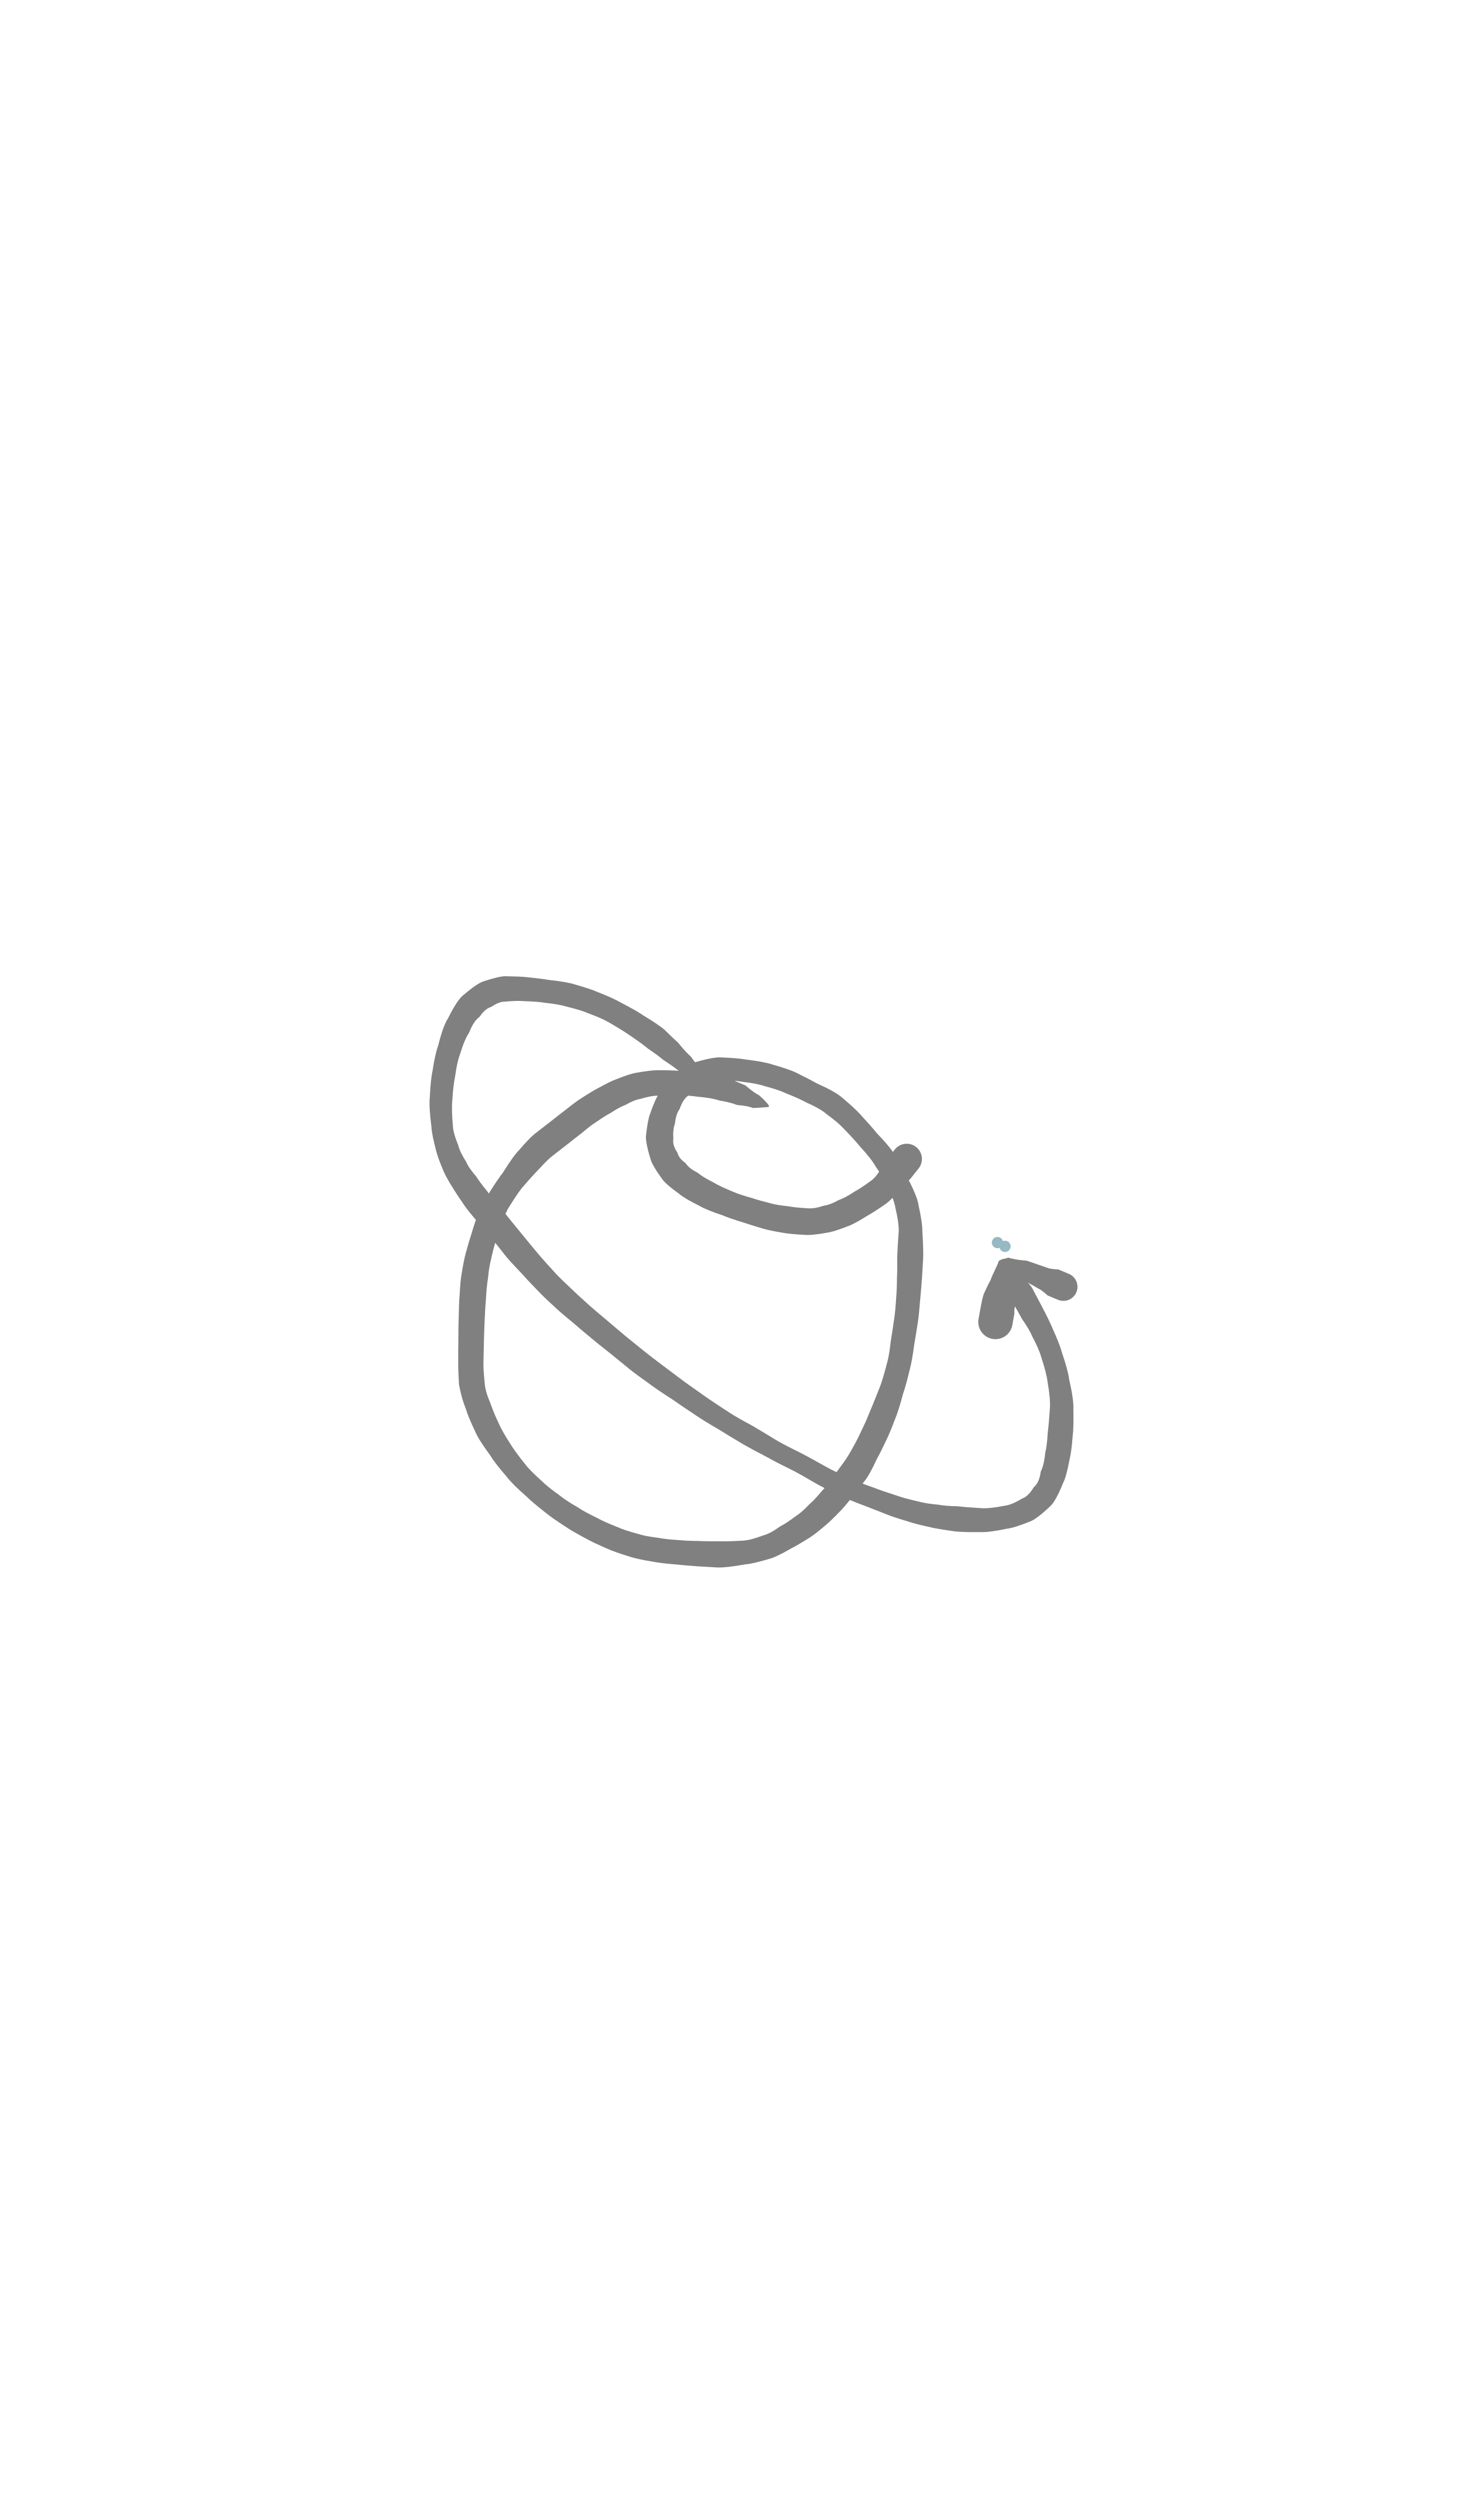 <?xml version="1.0" encoding="UTF-8" standalone="no"?>
<svg
   xmlns:sketchjs="https://sketch.io/dtd/"
   xmlns:dc="http://purl.org/dc/elements/1.1/"
   xmlns:cc="http://creativecommons.org/ns#"
   xmlns:rdf="http://www.w3.org/1999/02/22-rdf-syntax-ns#"
   xmlns:svg="http://www.w3.org/2000/svg"
   xmlns="http://www.w3.org/2000/svg"
   xmlns:sodipodi="http://sodipodi.sourceforge.net/DTD/sodipodi-0.dtd"
   xmlns:inkscape="http://www.inkscape.org/namespaces/inkscape"
   version="1.1"
   sketchjs:metadata="eyJuYW1lIjoiRHJhd2luZyIsInN1cmZhY2UiOnsibWV0aG9kIjoiZmlsbCIsImJsZW5kIjoibm9ybWFsIiwiZW5hYmxlZCI6dHJ1ZSwib3BhY2l0eSI6MSwidHlwZSI6InBhdHRlcm4iLCJwYXR0ZXJuIjp7InR5cGUiOiJwYXR0ZXJuIiwicmVmbGVjdCI6Im5vLXJlZmxlY3QiLCJyZXBlYXQiOiJyZXBlYXQiLCJzbW9vdGhpbmciOmZhbHNlLCJzcmMiOiJ0cmFuc3BhcmVudExpZ2h0Iiwic3giOjEsInN5IjoxLCJ4MCI6MC41LCJ4MSI6MSwieTAiOjAuNSwieTEiOjF9fSwiY2xpcFBhdGgiOnsiZW5hYmxlZCI6dHJ1ZSwic3R5bGUiOnsic3Ryb2tlU3R5bGUiOiJibGFjayIsImxpbmVXaWR0aCI6MX19LCJkZXNjcmlwdGlvbiI6Ik1hZGUgd2l0aCBTa2V0Y2hwYWQiLCJtZXRhZGF0YSI6e30sImV4cG9ydERQSSI6NzIsImV4cG9ydEZvcm1hdCI6InBuZyIsImV4cG9ydFF1YWxpdHkiOjAuOTUsInVuaXRzIjoicHgiLCJ3aWR0aCI6MzkwLCJoZWlnaHQiOjY2NCwicGFnZXMiOlt7IndpZHRoIjozOTAsImhlaWdodCI6NjY0fV0sInV1aWQiOiIwODYwMDJjZi03M2QwLTRlYzItYWE4MC0yYjdjMDI0YzliZjUifQ=="
   width="390"
   height="664"
   viewBox="0 0 390 664"
   sketchjs:version="2021.4.7.1"
   id="svg66"
   sodipodi:docname="logo_small_gray.svg"
   inkscape:version="1.0.2 (e86c8708, 2021-01-15)">
  <defs
     id="defs70" />
  <sodipodi:namedview
     pagecolor="#ffffff"
     bordercolor="#666666"
     borderopacity="1"
     objecttolerance="10"
     gridtolerance="10"
     guidetolerance="10"
     inkscape:pageopacity="0"
     inkscape:pageshadow="2"
     inkscape:window-width="1234"
     inkscape:window-height="807"
     id="namedview68"
     showgrid="false"
     inkscape:zoom="0.86772068"
     inkscape:cx="50.281922"
     inkscape:cy="421.96812"
     inkscape:window-x="99"
     inkscape:window-y="25"
     inkscape:window-maximized="0"
     inkscape:current-layer="svg66" />
  <g
     sketchjs:tool="pen"
     transform="matrix(1,0,0,1,119.005,277.089)"
     id="g16"
     style="mix-blend-mode:source-over;fill:#808080;fill-opacity:1">
    <g
       sketchjs:uid="1"
       id="g14"
       style="fill:#808080;fill-opacity:1">
      <g
         sketchjs:uid="2"
         style="paint-order:stroke fill markers;fill:#808080;fill-opacity:1"
         id="g12">
        <path
           d="m 85,16.91 c 0.769,0 -0.029,-1.058 -2.396,-3.174 l -1.571,3.444 C 84.447,17 85,16.91 85,16.91 L 67.335,11.121 m 15.27,2.616 c -0.85,-0.388 -2.037,-1.242 -3.561,-2.563 l -2.247,5.201 c 1.974,0.149 3.387,0.418 4.237,0.805 l 1.571,-3.444 M 79.043,11.173 C 78.013,10.728 76.371,10.038 74.117,9.104 l -2.058,6.057 c 2.128,0.364 3.707,0.769 4.737,1.214 l 2.247,-5.201 M 74.117,9.104 C 72.765,8.644 70.455,8.276 67.188,7.999 l -1.015,6.154 c 2.571,0.212 4.533,0.548 5.886,1.008 L 74.117,9.104 M 67.188,7.999 C 65.944,7.794 63.979,7.56 61.293,7.298 l -0.633,6.434 c 2.431,0.076 4.269,0.216 5.513,0.421 L 67.188,7.999 M 61.293,7.298 C 60.125,7.183 58.241,7.128 55.641,7.133 l -7.83e-4,6.763 c 2.178,-0.224 3.852,-0.279 5.02,-0.164 L 61.293,7.298 M 55.641,7.133 c -1.123,-1.299e-4 -2.982,0.223 -5.575,0.67 l 1.054,6.953 c 1.89,-0.574 3.397,-0.861 4.52,-0.86 l 7.83e-4,-6.763 m -5.575,0.67 c -1.078,0.164 -2.865,0.739 -5.361,1.728 l 2.436,6.829 c 1.574,-0.906 2.9,-1.44 3.979,-1.604 L 50.066,7.803 m -5.361,1.728 c -1.023,0.365 -2.643,1.158 -4.86,2.38 l 3.369,6.573 c 1.595,-1.051 2.903,-1.759 3.926,-2.124 L 44.705,9.531 m -4.86,2.38 c -0.97,0.497 -2.466,1.4 -4.488,2.71 l 3.912,6.35 c 1.661,-1.16 2.976,-1.989 3.946,-2.486 l -3.369,-6.573 m -4.488,2.71 c -0.928,0.572 -2.347,1.626 -4.258,3.161 l 4.512,5.99 c 1.511,-1.296 2.73,-2.229 3.658,-2.801 l -3.912,-6.35 m -4.258,3.161 c -0.875,0.659 -2.201,1.691 -3.979,3.097 l 4.624,5.922 c 1.703,-1.361 2.992,-2.37 3.866,-3.029 L 31.1,17.782 m -3.979,3.097 c -0.865,0.675 -2.176,1.69 -3.933,3.043 l 4.601,5.944 c 1.772,-1.368 3.091,-2.389 3.956,-3.065 l -4.624,-5.922 m -3.933,3.043 c -0.949,0.735 -2.33,2.154 -4.143,4.259 l 5.192,5.163 c 1.419,-1.584 2.603,-2.744 3.552,-3.478 L 23.188,23.921 M 19.045,28.18 c -1.113,1.119 -2.59,3.166 -4.429,6.14 l 5.055,4.066 c 1.931,-2.242 3.453,-3.923 4.567,-5.043 L 19.045,28.18 m -4.429,6.14 c -0.836,1.039 -2.021,2.78 -3.557,5.223 l 5.351,3.64 c 1.338,-2.159 2.425,-3.758 3.261,-4.797 l -5.055,-4.066 m -3.557,5.223 c -0.677,0.995 -1.599,2.734 -2.766,5.219 l 6.007,2.992 c 0.73,-2.052 1.433,-3.576 2.11,-4.571 L 11.059,39.543 M 8.293,44.762 C 7.735,45.882 7.056,47.81 6.257,50.546 l 6.393,2.189 c 0.542,-2.2 1.092,-3.86 1.65,-4.98 L 8.293,44.762 M 6.257,50.546 C 5.877,51.656 5.355,53.426 4.691,55.856 l 6.683,1.848 c 0.471,-2.203 0.897,-3.86 1.277,-4.97 l -6.393,-2.189 m -1.567,5.311 c -0.302,1.091 -0.657,2.877 -1.066,5.36 l 7.004,1.253 c 0.195,-2.086 0.443,-3.674 0.744,-4.765 L 4.691,55.856 M 3.624,61.217 c -0.215,1.203 -0.393,3.144 -0.534,5.822 l 7.016,0.67 c 0.133,-2.29 0.307,-4.036 0.522,-5.239 L 3.624,61.217 m -0.534,5.822 c -0.121,1.264 -0.199,3.24 -0.236,5.927 l 6.909,0.347 C 9.871,70.84 9.986,68.973 10.106,67.708 L 3.09,67.038 m -0.236,5.927 c -0.065,1.293 -0.095,3.283 -0.092,5.969 l 6.793,0.173 c 0.074,-2.571 0.143,-4.503 0.208,-5.796 L 2.855,72.965 m -0.092,5.969 c -0.033,1.307 -0.044,3.301 -0.033,5.983 l 6.699,0.09 c 0.051,-2.626 0.093,-4.593 0.127,-5.9 L 2.763,78.935 m -0.033,5.983 c -0.016,1.201 0.051,3.089 0.2,5.666 L 9.77,90.244 C 9.527,87.954 9.413,86.208 9.429,85.007 L 2.73,84.917 m 0.2,5.666 c 0.497,2.378 0.689,3.546 1.867,6.611 L 11.21,95.391 C 10.316,93.302 9.836,91.586 9.77,90.244 L 5.774,90.359 M 4.798,97.194 c 0.358,1.273 1.175,3.244 2.452,5.913 l 6.094,-2.515 c -1.065,-2.194 -1.701,-4.003 -2.134,-5.201 l -6.412,1.803 m 2.452,5.913 c 0.583,1.413 1.903,3.51 3.959,6.289 l 5.291,-3.153 c -1.521,-2.354 -2.573,-4.238 -3.156,-5.651 l -6.094,2.515 m 3.959,6.289 c 0.781,1.311 2.261,3.227 4.44,5.747 l 4.732,-3.547 c -1.806,-2.258 -3.099,-4.042 -3.88,-5.353 l -5.291,3.153 m 4.44,5.747 c 0.911,1.215 2.635,2.936 5.174,5.164 l 4.107,-4.075 c -2.122,-1.875 -3.638,-3.421 -4.549,-4.636 l -4.732,3.547 m 5.174,5.164 c 0.994,1.002 2.698,2.445 5.112,4.331 l 3.77,-4.558 c -2.189,-1.563 -3.781,-2.845 -4.775,-3.847 l -4.107,4.075 m 5.112,4.331 c 1.047,0.866 2.808,2.104 5.283,3.713 l 3.424,-5.036 c -2.244,-1.29 -3.889,-2.368 -4.936,-3.234 l -3.77,4.558 m 5.283,3.713 c 1.104,0.75 2.926,1.81 5.466,3.178 l 3.062,-5.435 c -2.299,-1.102 -4.001,-2.029 -5.105,-2.779 l -3.424,5.036 m 5.466,3.178 c 1.153,0.65 3.04,1.544 5.661,2.685 l 2.661,-5.762 c -2.353,-0.922 -4.106,-1.708 -5.259,-2.358 l -3.062,5.435 m 5.661,2.685 c 1.194,0.551 3.173,1.251 5.937,2.1 l 2.089,-6.076 c -2.383,-0.64 -4.172,-1.235 -5.365,-1.786 l -2.661,5.762 m 5.937,2.1 c 1.236,0.425 3.303,0.873 6.203,1.343 l 1.316,-6.351 c -2.384,-0.287 -4.194,-0.643 -5.43,-1.068 l -2.089,6.076 m 6.203,1.343 c 1.281,0.265 3.345,0.513 6.193,0.742 l 0.745,-6.476 c -2.467,-0.146 -4.34,-0.351 -5.621,-0.617 l -1.316,6.351 m 6.193,0.742 c 1.195,0.137 3.062,0.299 5.604,0.484 l 0.444,-6.725 c -2.341,-0.02 -4.109,-0.098 -5.303,-0.236 l -0.745,6.476 m 5.604,0.484 c 1.148,0.076 2.922,0.179 5.322,0.309 l 0.253,-6.962 c -2.273,0.028 -3.983,0.004 -5.131,-0.072 l -0.444,6.725 m 5.322,0.309 c 1.552,0.056 4.015,-0.218 7.391,-0.824 l -0.449,-6.314 c -2.908,0.174 -5.138,0.233 -6.689,0.176 l -0.253,6.962 m 7.391,-0.824 c 1.296,-0.092 3.389,-0.569 6.28,-1.432 l -1.533,-6.26 c -2.167,0.826 -3.899,1.285 -5.196,1.377 l 0.449,6.314 m 6.28,-1.432 c 1.241,-0.304 3.206,-1.234 5.894,-2.79 L 88.243,128.281 c -1.761,1.292 -3.261,2.09 -4.503,2.394 l 1.533,6.26 m 5.894,-2.79 c 1.059,-0.528 2.692,-1.482 4.9,-2.861 l -3.565,-5.785 c -1.781,1.327 -3.2,2.254 -4.26,2.783 l 2.924,5.864 m 4.9,-2.861 c 0.962,-0.593 2.435,-1.742 4.42,-3.447 l -4.479,-5.429 c -1.375,1.468 -2.543,2.498 -3.506,3.091 l 3.565,5.785 m 4.42,-3.447 c 0.856,-0.706 2.146,-1.959 3.873,-3.76 l -5.132,-5.077 c -1.291,1.566 -2.364,2.702 -3.22,3.408 l 4.479,5.429 m 3.873,-3.76 c 0.773,-0.781 1.917,-2.15 3.433,-4.106 l -5.703,-4.625 c -1.135,1.655 -2.089,2.873 -2.862,3.655 l 5.132,5.077 m 3.433,-4.106 c 0.692,-0.854 1.734,-2.201 3.125,-4.041 l -5.899,-4.492 c -1.26,1.752 -2.236,3.054 -2.928,3.908 l 5.703,4.625 m 3.125,-4.041 c 0.795,-1.044 1.822,-2.928 3.081,-5.654 l -6.11,-3.518 c -1.119,2.077 -2.075,3.637 -2.87,4.68 l 5.899,4.492 m 3.081,-5.654 c 0.601,-1.043 1.447,-2.736 2.541,-5.079 l -6.304,-3.148 c -0.964,2.096 -1.746,3.666 -2.346,4.708 l 6.11,3.518 m 2.541,-5.079 c 0.563,-1.127 1.321,-2.957 2.276,-5.49 l -6.386,-2.709 c -0.9,2.24 -1.632,3.924 -2.195,5.051 l 6.304,3.148 m 2.276,-5.49 c 0.589,-1.388 1.296,-3.633 2.122,-6.736 l -6.027,-2.149 c -1.065,2.729 -1.892,4.788 -2.481,6.176 l 6.386,2.709 m 2.122,-6.736 c 0.474,-1.329 1.059,-3.457 1.756,-6.384 l -6.034,-1.715 c -0.693,2.638 -1.276,4.621 -1.749,5.95 l 6.027,2.149 m 1.756,-6.384 c 0.371,-1.306 0.756,-3.436 1.153,-6.39 l -6.206,-1.09 c -0.283,2.538 -0.61,4.459 -0.981,5.765 l 6.034,1.715 m 1.153,-6.39 c 0.232,-1.318 0.559,-3.339 0.981,-6.061 l -6.276,-0.988 c -0.376,2.654 -0.679,4.641 -0.911,5.959 l 6.206,1.09 m 0.981,-6.061 c 0.206,-1.311 0.42,-3.372 0.64,-6.183 l -6.375,-0.627 c -0.154,2.571 -0.335,4.512 -0.541,5.822 l 6.276,0.988 m 0.64,-6.183 c 0.119,-1.207 0.276,-3.077 0.471,-5.611 l -6.642,-0.407 c -0.017,2.387 -0.085,4.184 -0.203,5.391 l 6.375,0.627 m 0.471,-5.611 c 0.071,-1.154 0.175,-2.932 0.312,-5.334 l -6.903,-0.239 c 0.036,2.291 0.019,4.013 -0.051,5.167 l 6.642,0.407 m 0.312,-5.334 c 0.054,-1.567 -0.02,-3.968 -0.223,-7.203 l -6.267,-0.084 c -0.221,3.132 -0.359,5.481 -0.413,7.047 l 6.903,0.239 m -0.223,-7.203 c 0.019,-1.422 -0.32,-3.717 -1.017,-6.886 l -6.109,0.896 c 0.592,2.515 0.878,4.484 0.859,5.906 l 6.267,0.084 m -1.017,-6.886 c -0.225,-1.536 -1.196,-3.934 -2.913,-7.194 l -5.462,2.155 c 1.285,2.421 2.041,4.399 2.266,5.935 l 6.109,-0.896 m -2.913,-7.194 c -0.521,-1.32 -1.628,-3.321 -3.322,-6.002 l -5.177,2.933 c 1.504,2.162 2.517,3.904 3.037,5.224 l 5.462,-2.155 m -3.322,-6.002 c -0.775,-1.368 -2.392,-3.332 -4.85,-5.89 l -4.442,3.576 c 1.968,2.13 3.34,3.879 4.115,5.247 l 5.177,-2.933 m -4.85,-5.89 c -0.905,-1.125 -2.385,-2.804 -4.437,-5.038 l -4.325,3.873 c 1.974,2.036 3.414,3.617 4.32,4.741 l 4.442,-3.576 m -4.437,-5.038 c -0.914,-1.021 -2.525,-2.5 -4.834,-4.44 l -3.981,4.497 c 2.08,1.523 3.577,2.795 4.49,3.816 l 4.325,-3.873 m -4.834,-4.44 c -1.15,-1.018 -3.36,-2.258 -6.63,-3.72 l -2.864,5.05 c 2.526,1.093 4.363,2.149 5.513,3.167 l 3.981,-4.497 M 98.025,10.633 C 96.882,9.985 95.058,9.04 92.555,7.799 l -2.67,5.499 c 2.374,0.942 4.133,1.736 5.276,2.385 L 98.025,10.633 M 92.555,7.799 C 91.281,7.181 89.132,6.444 86.108,5.59 l -1.964,5.771 c 2.553,0.673 4.466,1.319 5.74,1.937 L 92.555,7.799 M 86.108,5.59 C 84.722,5.118 82.401,4.686 79.144,4.293 l -1.114,5.89 c 2.69,0.313 4.729,0.706 6.115,1.178 L 86.108,5.59 M 79.144,4.293 C 77.789,4.037 75.594,3.851 72.56,3.735 L 72.11,9.816 c 2.591,-0.012 4.565,0.111 5.92,0.367 l 1.114,-5.89 M 72.56,3.735 C 71.284,3.641 69.09,4.035 65.976,4.919 l 1.359,6.202 c 1.908,-0.964 3.5,-1.399 4.775,-1.304 L 72.56,3.735 M 65.976,4.919 C 64.796,5.177 62.887,6.304 60.248,8.3 l 3.673,5.521 c 1.096,-1.542 2.234,-2.442 3.414,-2.7 L 65.976,4.919 m -5.728,3.381 c -0.994,0.661 -2.377,2.343 -4.15,5.046 l 5.452,4.1 c 0.587,-1.756 1.377,-2.964 2.37,-3.625 L 60.248,8.3 m -4.15,5.046 c -0.662,0.88 -1.466,2.683 -2.413,5.409 l 6.616,2.6 c 0.171,-1.726 0.587,-3.029 1.249,-3.909 l -5.452,-4.1 m -2.413,5.409 c -0.392,0.997 -0.744,2.85 -1.055,5.557 l 7.246,1.114 c -0.109,-1.717 0.033,-3.074 0.425,-4.072 l -6.616,-2.6 m -1.055,5.557 c -0.171,1.111 0.22,3.231 1.173,6.359 l 7.175,-1.637 c -0.905,-1.294 -1.272,-2.496 -1.102,-3.608 l -7.246,-1.114 m 1.173,6.359 c 0.232,1.017 1.229,2.752 2.992,5.206 l 6.33,-4.082 C 61.925,30.971 61.21,30.051 60.978,29.034 l -7.175,1.637 m 2.992,5.206 c 0.618,0.958 2.189,2.342 4.714,4.151 l 4.813,-5.68 c -1.513,-0.743 -2.579,-1.593 -3.197,-2.552 l -6.33,4.082 m 4.714,4.151 c 0.928,0.786 2.687,1.824 5.278,3.114 l 3.734,-6.216 c -1.871,-0.933 -3.271,-1.792 -4.199,-2.579 l -4.813,5.68 m 5.278,3.114 c 1.173,0.705 3.236,1.548 6.187,2.528 l 2.753,-6.268 C 73.428,38.456 71.693,37.631 70.519,36.926 l -3.734,6.216 m 6.187,2.528 c 1.125,0.494 2.977,1.134 5.557,1.919 L 80.743,41.075 C 78.523,40.454 76.851,39.896 75.726,39.402 l -2.753,6.268 m 5.557,1.919 c 1.101,0.374 2.824,0.913 5.17,1.617 l 2.004,-6.733 C 83.498,41.915 81.844,41.449 80.743,41.075 l -2.213,6.514 m 5.17,1.617 c 1.078,0.321 2.864,0.692 5.358,1.114 L 90.395,43.265 c -2.049,-0.207 -3.613,-0.471 -4.691,-0.792 l -2.004,6.733 m 5.358,1.114 c 1.197,0.227 3.141,0.408 5.833,0.544 l 0.695,-7.059 C 93.322,43.672 91.592,43.492 90.395,43.265 l -1.338,7.055 m 5.833,0.544 c 1.121,0.11 3.081,-0.087 5.88,-0.591 l -0.904,-7.161 c -1.733,0.572 -3.16,0.802 -4.281,0.692 l -0.695,7.059 m 5.88,-0.591 c 1.08,-0.136 2.885,-0.698 5.416,-1.685 l -2.367,-6.972 c -1.555,0.861 -2.873,1.36 -3.952,1.496 l 0.904,7.161 m 5.416,-1.685 c 1.126,-0.382 2.891,-1.331 5.294,-2.845 l -3.43,-6.392 c -1.695,1.128 -3.106,1.883 -4.232,2.266 l 2.367,6.972 m 5.294,-2.845 c 1.004,-0.539 2.542,-1.521 4.613,-2.947 l -3.954,-6.12 c -1.722,1.244 -3.085,2.136 -4.089,2.675 l 3.43,6.392 m 4.613,-2.947 c 0.911,-0.589 2.281,-1.943 4.11,-4.062 l -5.352,-5.123 c -0.896,1.454 -1.8,2.476 -2.711,3.065 l 3.954,6.12 m 4.11,-4.062 c 0.532,-0.556 1.42,-1.483 2.663,-2.782 l -6.326,-5.031 c -0.595,1.238 -1.158,2.135 -1.69,2.691 l 5.352,5.123 L 125.921,30.7 c 0,-2.232 -1.809,-4.041 -4.041,-4.041 -2.232,0 -4.041,1.809 -4.041,4.041 0,2.232 1.809,4.041 4.041,4.041 2.232,0 4.041,-1.809 4.041,-4.041 m -3.055,5.252 2.177,-2.737 -6.326,-5.031 -2.177,2.737 6.326,5.031"
           sketchjs:uid="3"
           style="fill:#808080;fill-opacity:1"
           id="path10"
           sodipodi:nodetypes="cccsccccccccccccccccccccccccccccccccccccccccccccccccccccccccccccccccccccccccccccccccccccccccccccccccccccccccccccccccccccccccccccccccccccccccccccccccccccccccccccccccccccccccccccccccccccccccccccccccccccccccccccccccccccccccccccccccccccccccccccccccccccccccccccccccccccccccccccccccccccccccccccccccccccccccccccccccccccccccccccccccccccccccccccccccccccccccccccccccccccccccccccccccccccccccccccccccccccccccccccccccccccccccccccccccccccccccccccccccccccccccccssscccccc" />
      </g>
    </g>
  </g>
  <g
     sketchjs:tool="pen"
     transform="translate(110.452,256.106)"
     id="g24"
     style="fill:#808080;fill-opacity:1">
    <g
       sketchjs:uid="1"
       id="g22"
       style="fill:#808080;fill-opacity:1">
      <g
         sketchjs:uid="2"
         style="paint-order:stroke fill markers;fill:#808080;fill-opacity:1"
         id="g20">
        <path
           d="m 78.98,32.98 q 1.65,0 -2.659,-4.518 l -2.111,2.343 Q 80.63,32.98 78.98,32.98 v 0 m -2.659,-4.518 q -1.225,-1.104 -3.237,-3.97 l -3.238,3.789 q 3.138,1.42 4.363,2.524 l 2.111,-2.343 m -3.237,-3.97 q -1.254,-1.072 -3.375,-3.677 l -3.994,4.539 q 2.877,1.856 4.131,2.927 l 3.238,-3.789 m -3.375,-3.677 q -1.238,-1.09 -3.679,-3.496 l -4.287,5.099 q 2.734,1.846 3.972,2.936 l 3.994,-4.539 M 66.03,17.319 Q 64.393,15.942 60.405,13.533 l -3.664,5.242 q 3.364,2.266 5.002,3.643 l 4.287,-5.099 M 60.405,13.533 Q 58.588,12.263 54.357,10.087 l -3.13,5.283 q 3.697,2.134 5.515,3.405 l 3.664,-5.242 M 54.357,10.087 Q 52.567,9.027 48.292,7.345 l -2.513,5.634 q 3.658,1.332 5.448,2.392 L 54.357,10.087 M 48.292,7.345 Q 46.45,6.523 42.177,5.31 l -1.917,5.966 q 3.677,0.882 5.518,1.703 L 48.292,7.345 M 42.177,5.31 Q 40.136,4.654 35.348,4.139 l -1.062,6.067 q 3.932,0.414 5.974,1.07 l 1.917,-5.966 M 35.348,4.139 Q 33.485,3.813 29.444,3.395 l -0.655,6.386 q 3.635,0.099 5.497,0.425 L 35.348,4.139 M 29.444,3.395 Q 27.693,3.215 23.823,3.158 l -0.077,6.738 Q 27.039,9.601 28.789,9.781 l 0.655,-6.386 M 23.823,3.158 Q 22.197,3.14 18.064,4.495 l 1.978,6.811 q 2.079,-1.429 3.705,-1.411 l 0.077,-6.738 m -5.759,1.337 q -1.64,0.476 -5.312,3.578 l 4.265,5.793 q 1.384,-2.083 3.024,-2.56 L 18.064,4.495 m -5.312,3.578 q -1.683,1.239 -4.195,6.29 l 5.631,3.753 q 1.147,-3.011 2.83,-4.25 L 12.752,8.073 M 8.557,14.363 q -1.284,1.927 -2.621,7.298 l 5.813,2.247 q 1.154,-3.865 2.439,-5.792 L 8.557,14.363 m -2.621,7.298 q -0.764,1.977 -1.498,6.724 l 6.025,1.337 q 0.522,-3.838 1.286,-5.815 L 5.936,21.661 m -1.498,6.724 q -0.477,2.15 -0.712,6.975 l 5.994,0.657 Q 9.986,31.873 10.463,29.723 L 4.439,28.386 m -0.712,6.975 q -0.26,2.374 0.424,7.671 L 9.859,42.81 Q 9.461,38.391 9.722,36.017 l -5.994,-0.657 m 0.424,7.671 q 0.076,1.966 1.236,6.38 L 11.295,48.053 Q 9.935,44.777 9.859,42.81 l -5.708,0.221 m 1.236,6.38 q 0.399,1.734 2.01,5.546 L 13.408,52.469 Q 11.693,49.787 11.295,48.053 L 5.386,49.411 m 2.01,5.546 q 0.647,1.563 2.764,4.922 l 5.856,-3.603 Q 14.055,54.032 13.408,52.469 l -6.012,2.488 m 2.764,4.922 q 0.874,1.42 2.918,4.379 l 5.827,-4.091 q -2.015,-2.471 -2.889,-3.891 l -5.856,3.603 m 2.918,4.379 q 1.046,1.489 3.651,4.463 l 5.483,-4.459 q -2.262,-2.605 -3.308,-4.095 l -5.827,4.091 m 3.651,4.463 q 1.199,1.474 3.733,4.418 l 5.348,-4.415 q -2.399,-2.988 -3.598,-4.462 l -5.483,4.459 m 3.733,4.418 q 1.13,1.369 3.32,4.181 L 29.244,72.915 q -2.304,-2.822 -3.434,-4.191 l -5.348,4.415 m 3.32,4.181 q 1.282,1.589 4.255,4.671 l 5.074,-4.416 Q 30.526,74.504 29.244,72.915 l -5.462,4.406 m 4.255,4.671 q 1.32,1.516 4.229,4.509 l 4.858,-4.464 q -2.693,-2.945 -4.013,-4.461 l -5.074,4.416 m 4.229,4.509 q 1.348,1.467 4.473,4.323 l 4.565,-4.692 q -2.832,-2.628 -4.179,-4.095 l -4.858,4.464 m 4.473,4.323 q 1.54,1.499 5.045,4.344 l 4.201,-4.716 q -3.141,-2.821 -4.681,-4.32 l -4.565,4.692 m 5.045,4.344 q 1.541,1.373 4.833,4.087 l 4.071,-4.795 Q 47.525,91.824 45.984,90.452 l -4.201,4.716 m 4.833,4.087 q 1.667,1.415 5.201,4.179 l 3.894,-4.721 q -3.356,-2.838 -5.023,-4.254 l -4.071,4.795 m 5.201,4.179 q 1.607,1.326 4.906,4.008 l 3.88,-4.774 q -3.285,-2.63 -4.892,-3.956 l -3.894,4.721 m 4.906,4.008 q 1.704,1.385 5.433,4.028 l 3.633,-4.811 q -3.482,-2.606 -5.185,-3.991 l -3.88,4.774 m 5.433,4.028 q 1.929,1.457 6.136,4.155 l 3.292,-4.622 q -3.866,-2.887 -5.795,-4.343 l -3.633,4.811 m 6.136,4.155 q 1.925,1.371 5.96,4.04 l 3.15,-4.554 q -3.894,-2.737 -5.819,-4.108 l -3.292,4.622 m 5.96,4.04 q 2.056,1.422 6.535,4.03 l 2.846,-4.452 q -4.175,-2.709 -6.231,-4.132 l -3.15,4.554 m 6.535,4.03 q 1.886,1.205 5.883,3.57 l 2.773,-4.715 q -3.924,-2.101 -5.81,-3.307 l -2.846,4.452 m 5.883,3.57 q 2.245,1.32 6.971,3.776 l 2.536,-4.44 q -4.489,-2.731 -6.733,-4.051 l -2.773,4.715 m 6.971,3.776 q 2.131,1.217 6.707,3.458 l 2.339,-4.527 q -4.378,-2.153 -6.51,-3.37 l -2.536,4.44 m 6.707,3.458 q 2.115,1.093 6.212,3.51 l 2.521,-4.525 q -4.279,-2.42 -6.394,-3.513 l -2.339,4.527 m 6.212,3.51 q 2.046,1.14 6.476,3.226 l 2.319,-4.741 q -4.228,-1.871 -6.274,-3.01 l -2.521,4.525 m 6.476,3.226 q 2.084,1.019 6.686,2.735 l 1.996,-4.978 q -4.279,-1.478 -6.363,-2.498 l -2.319,4.741 m 6.686,2.735 q 1.994,0.8 6.137,2.402 l 1.944,-5.283 q -4.091,-1.296 -6.085,-2.096 l -1.996,4.978 m 6.137,2.402 q 1.933,0.711 6.119,1.959 l 1.675,-5.655 q -3.917,-0.876 -5.85,-1.587 l -1.944,5.283 m 6.119,1.959 q 1.77,0.524 5.695,1.378 l 1.25,-6.201 q -3.5,-0.308 -5.27,-0.832 l -1.675,5.655 m 5.695,1.378 q 1.708,0.344 5.459,0.866 l 0.811,-6.657 q -3.313,-0.066 -5.02,-0.41 l -1.25,6.201 m 5.459,0.866 q 2.172,0.265 6.854,0.204 l 0.343,-6.35 q -4.214,-0.246 -6.386,-0.51 l -0.811,6.657 m 6.854,0.204 q 2.207,0.119 7.183,-0.917 l -0.719,-6.087 q -3.914,0.773 -6.121,0.654 l -0.343,6.35 m 7.183,-0.917 q 1.852,-0.219 6.043,-1.907 l -2.159,-6.063 q -2.751,1.665 -4.603,1.883 l 0.719,6.087 m 6.043,-1.907 q 1.703,-0.606 5.268,-3.973 l -4.283,-5.135 q -1.441,2.438 -3.144,3.044 l 2.159,6.063 m 5.268,-3.973 q 1.481,-1.236 3.501,-6.239 l -5.938,-3.054 q -0.365,2.922 -1.846,4.158 l 4.283,5.135 m 3.501,-6.239 q 0.873,-1.697 1.723,-6.284 l -6.485,-1.679 q -0.303,3.213 -1.176,4.909 l 5.938,3.054 m 1.723,-6.284 q 0.484,-1.868 0.822,-6.209 l -6.629,-0.857 q -0.195,3.52 -0.678,5.387 l 6.485,1.679 m 0.822,-6.209 q 0.293,-2.261 0.18,-7.154 l -6.219,-0.347 q -0.297,4.383 -0.59,6.644 l 6.629,0.857 m 0.18,-7.154 q 0.135,-2.424 -1.107,-7.82 l -5.736,0.679 q 0.759,4.369 0.624,6.794 l 6.219,0.347 m -1.107,-7.82 q -0.276,-2.329 -1.949,-7.247 l -5.437,1.423 q 1.373,4.175 1.649,6.503 l 5.736,-0.679 m -1.949,-7.247 q -0.541,-2.068 -2.486,-6.38 l -5.363,2.191 q 1.871,3.544 2.412,5.612 l 5.437,-1.423 m -2.486,-6.38 q -0.711,-1.741 -2.608,-5.396 l -5.494,2.919 q 2.028,2.926 2.739,4.667 l 5.363,-2.191 m -2.608,-5.396 q -0.904,-1.701 -2.748,-5.2 l -5.619,3.087 q 1.969,3.332 2.873,5.033 l 5.494,-2.919 m -2.748,-5.2 q -0.652,-1.187 -3.438,-3.895 l -4.846,5.391 q 2.013,0.404 2.665,1.591 l 5.619,-3.087 m -3.438,-3.895 q -0.528,-0.475 -6.468,0.133 l 4.398,7.338 q -3.304,-2.554 -2.776,-2.08 l 4.846,-5.391 m -6.468,0.133 q -0.911,0.546 -3.025,5.314 l 8.407,2.812 q -1.894,-0.243 -0.984,-0.789 l -4.398,-7.338 m -3.025,5.314 q -0.318,0.949 -0.821,3.588 l 8.979,1.607 q -0.069,-1.434 0.248,-2.383 l -8.407,-2.812 7.695,7.377 c 0,-2.519 -2.042,-4.561 -4.561,-4.561 -2.519,0 -4.561,2.042 -4.561,4.561 0,2.519 2.042,4.561 4.561,4.561 2.519,0 4.561,-2.042 4.561,-4.561 m -8.516,-3.789 -0.534,2.985 8.979,1.607 0.534,-2.985 -8.979,-1.607"
           sketchjs:uid="3"
           style="fill:#808080;fill-opacity:1"
           id="path18" />
      </g>
    </g>
  </g>
  <g
     sketchjs:tool="pen"
     transform="rotate(1.798,-10326.316,8375.283)"
     id="g32"
     style="fill:#808080;fill-opacity:1">
    <g
       sketchjs:uid="1"
       id="g30"
       style="fill:#808080;fill-opacity:1">
      <g
         sketchjs:uid="2"
         style="paint-order:stroke fill markers;fill:#808080;fill-opacity:1"
         id="g28">
        <path
           d="m 7.9,6.611 c 0.871,0 0.036,0.372 1.293,2.339 L 10.323,5.541 M 9.193,8.95 C 10.232,9.295 11.748,10.052 13.741,11.221 L 15.289,6.208 C 13.018,6.108 11.362,5.886 10.323,5.541 m 3.418,5.68 c 1.15,0.355 2.749,1.11 4.796,2.266 L 20.701,7.892 C 18.243,7.125 16.439,6.563 15.289,6.208 l -1.548,5.013 m 4.796,2.266 c 0.616,0.239 1.467,0.827 2.551,1.766 L 23.762,8.276 C 22.338,8.259 21.318,8.131 20.701,7.892 L 18.537,13.486 28.966,12.84 c 0,-2.063 -1.673,-3.736 -3.736,-3.736 -2.063,0 -3.736,1.673 -3.736,3.736 0,2.063 1.673,3.736 3.736,3.736 2.063,0 3.736,-1.673 3.736,-3.736 m -7.878,2.413 2.805,1.075 2.674,-6.976 -2.805,-1.075 -2.674,6.976"
           sketchjs:uid="3"
           style="fill:#808080;fill-opacity:1"
           id="path26"
           sodipodi:nodetypes="ccccccccccccccccccssscccccc" />
      </g>
    </g>
  </g>
  <g
     sketchjs:tool="pen"
     transform="matrix(1,0,0,1,259,324)"
     id="g40"
     style="mix-blend-mode: source-over;">
    <g
       sketchjs:uid="1"
       id="g38">
      <g
         sketchjs:uid="2"
         style="paint-order: stroke fill markers;"
         id="g36">
        <path
           d="L 7.5 6C 7.5 5.172 6.828 4.5 6 4.5C 5.172 4.5 4.5 5.172 4.5 6C 4.5 6.828 5.172 7.5 6 7.5C 6.828 7.5 7.5 6.828 7.5 6"
           sketchjs:uid="3"
           style="fill: #97b9c3;"
           id="path34" />
      </g>
    </g>
  </g>
  <g
     sketchjs:tool="pen"
     transform="matrix(1,0,0,1,261,325)"
     id="g56"
     style="mix-blend-mode: source-over;">
    <g
       sketchjs:uid="1"
       id="g54">
      <g
         sketchjs:uid="2"
         style="paint-order: stroke fill markers;"
         id="g52">
        <path
           d="L 7.5 6C 7.5 5.172 6.828 4.5 6 4.5C 5.172 4.5 4.5 5.172 4.5 6C 4.5 6.828 5.172 7.5 6 7.5C 6.828 7.5 7.5 6.828 7.5 6"
           sketchjs:uid="3"
           style="fill: #97b9c3;"
           id="path50" />
      </g>
    </g>
  </g>
  <g
     sketchjs:tool="pen"
     transform="translate(260.062,326)"
     id="g64"
     style="fill:#808080;fill-opacity:1">
    <g
       sketchjs:uid="1"
       id="g62"
       style="fill:#808080;fill-opacity:1">
      <g
         sketchjs:uid="2"
         style="paint-order:stroke fill markers;fill:#808080;fill-opacity:1"
         id="g60">
        <path
           d="m 12.076,9.639 c 0.761,0 -4.266,-2.672 -6.808,-0.737 L 8.959,9.811 C 9.04,7.27 12.076,9.639 12.076,9.639 L 8.959,9.811 M 5.268,8.902 C 5.046,9.802 3.918,11.845 3.128,13.787 l 6.266,0.111 C 8.883,12.073 8.738,10.711 8.959,9.811 L 5.268,8.902 m 0,0 C 5.19,9.502 3.29,14.67 2.606,15.881 l 7.36,0.769 C 9.507,15.415 9.316,14.498 9.394,13.898 L 4.29,12.394 9.7,19 c 0,-2.044 -1.657,-3.7 -3.7,-3.7 -2.044,0 -3.7,1.657 -3.7,3.7 0,2.044 1.657,3.7 3.7,3.7 2.044,0 3.7,-1.657 3.7,-3.7 M 2.606,15.881 2.32,18.615 9.68,19.385 9.966,16.651 2.606,15.881"
           sketchjs:uid="3"
           style="fill:#808080;fill-opacity:1"
           id="path58"
           sodipodi:nodetypes="cccsccccccccccccssscccccc" />
      </g>
    </g>
  </g>
</svg>
